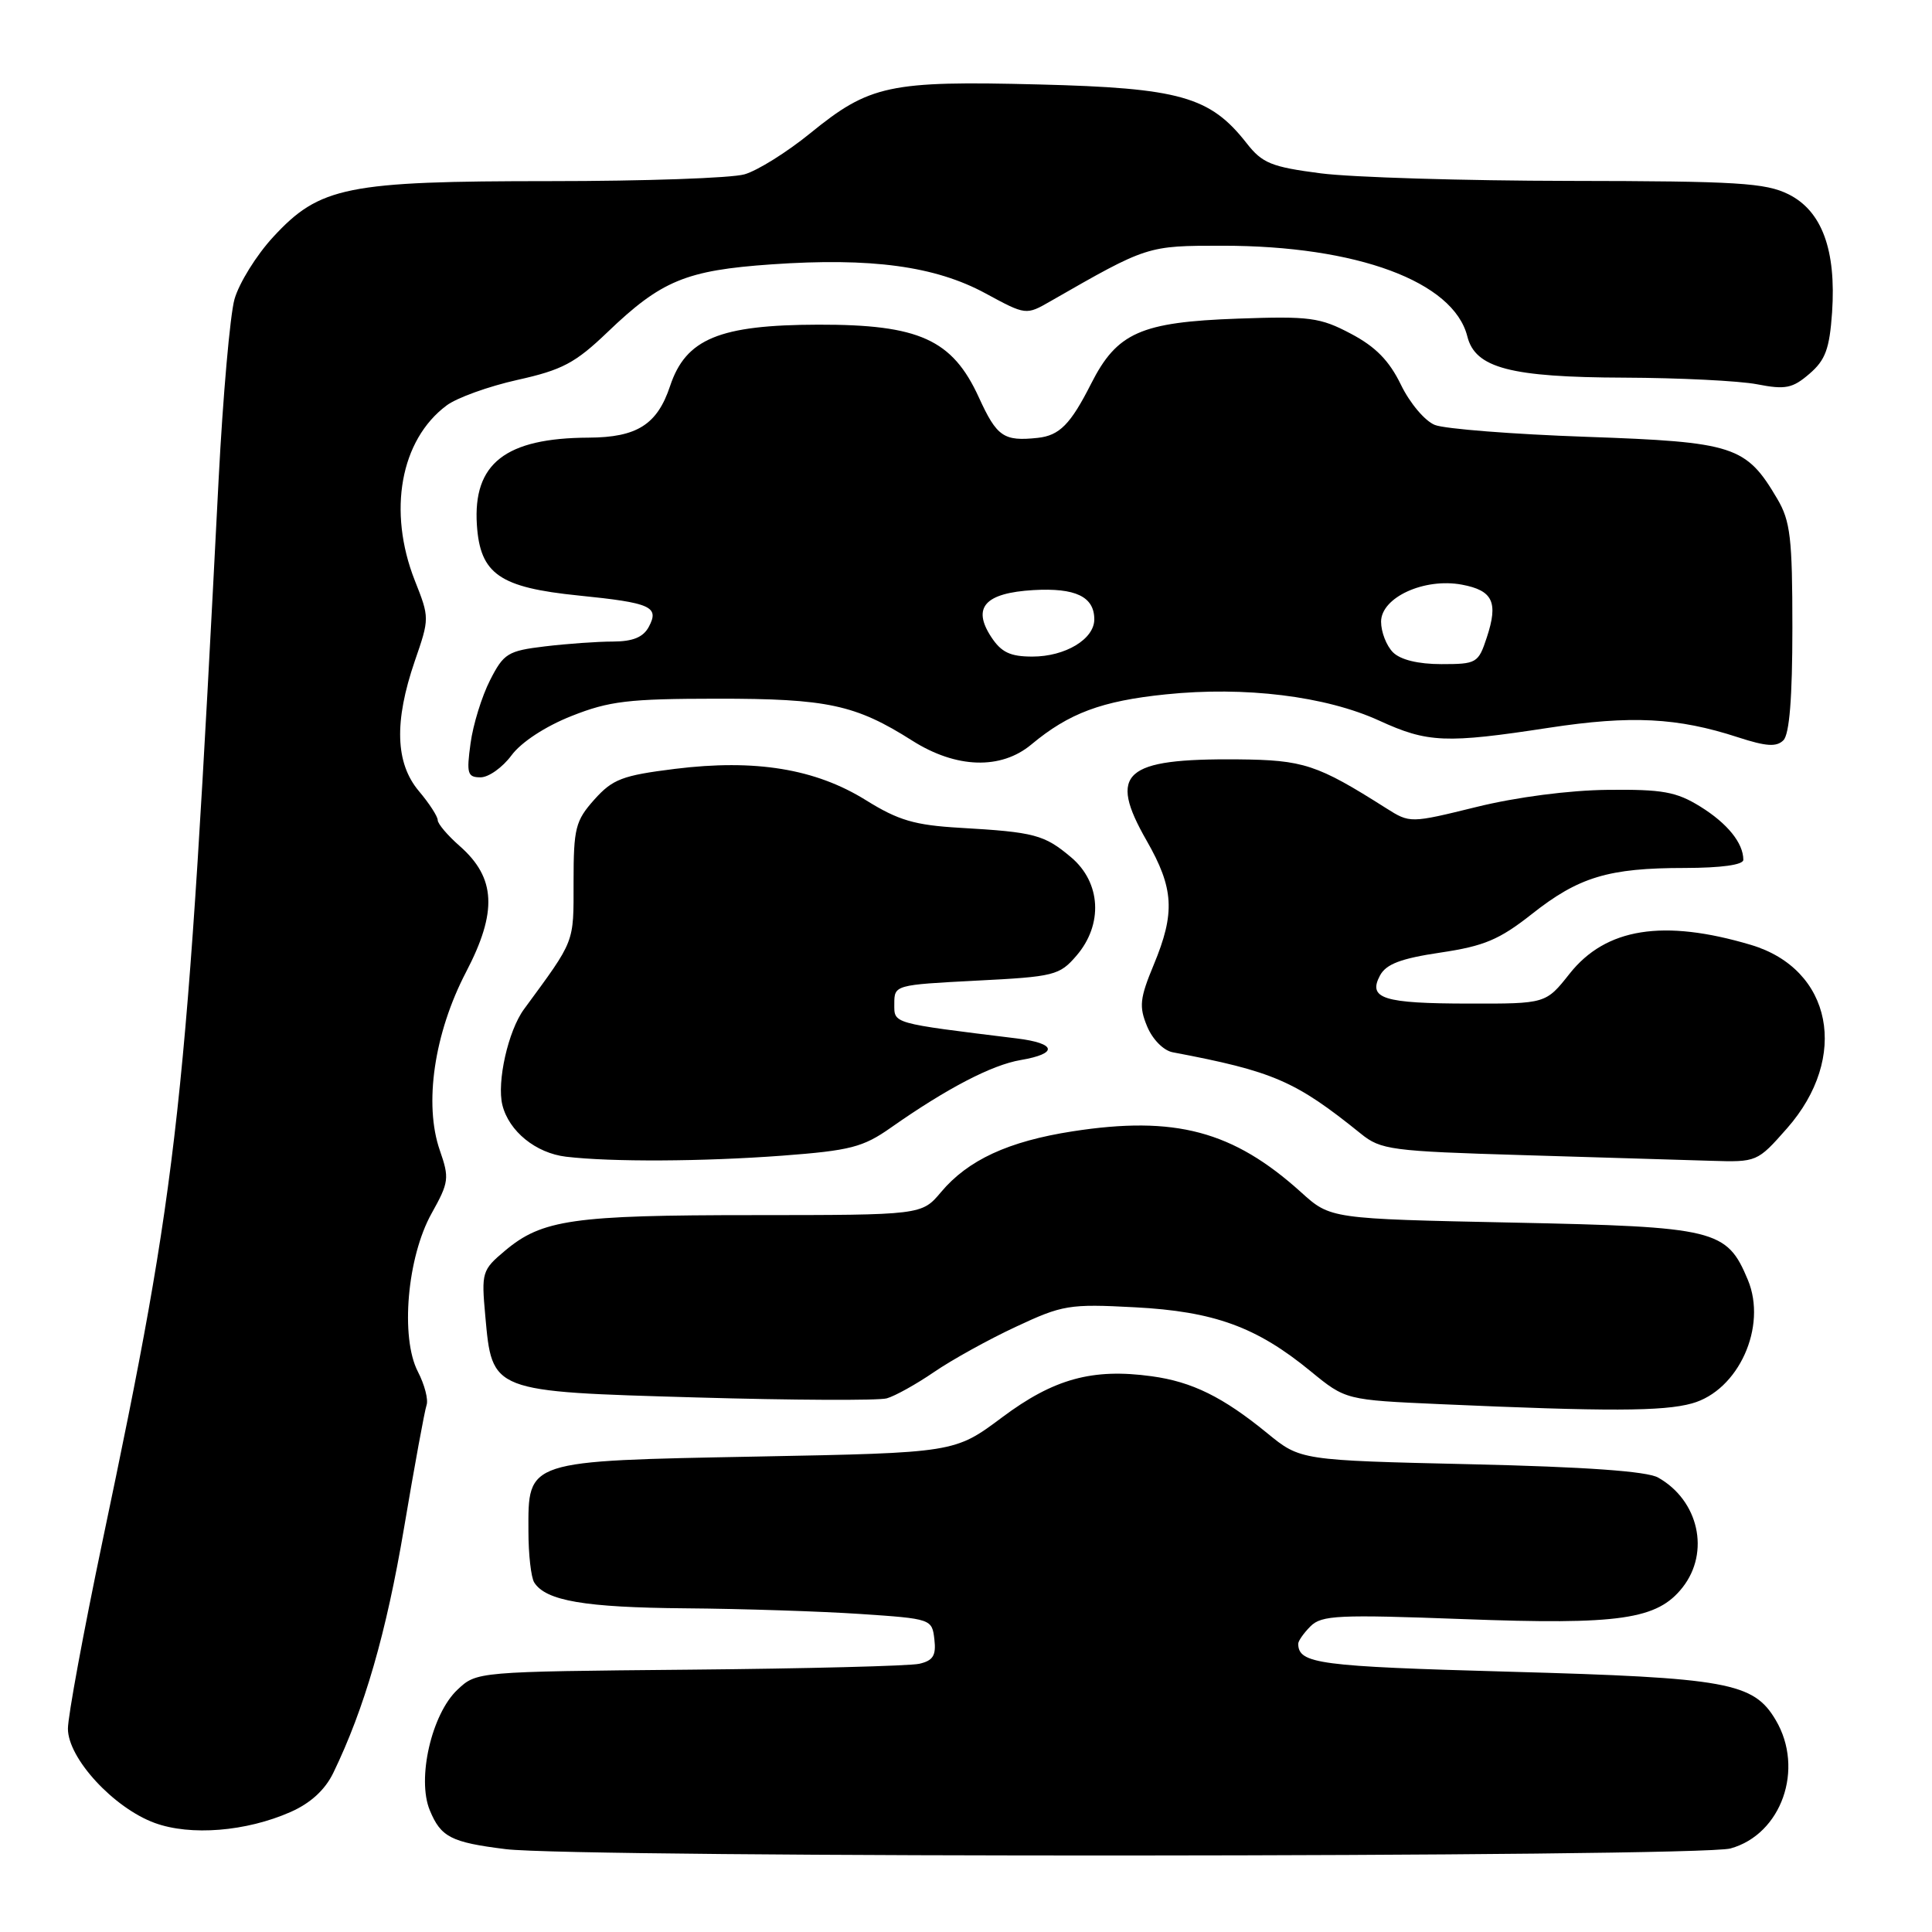 <?xml version="1.0" encoding="UTF-8" standalone="no"?>
<!DOCTYPE svg PUBLIC "-//W3C//DTD SVG 1.1//EN" "http://www.w3.org/Graphics/SVG/1.1/DTD/svg11.dtd" >
<svg xmlns="http://www.w3.org/2000/svg" xmlns:xlink="http://www.w3.org/1999/xlink" version="1.1" viewBox="0 0 256 256">
 <g >
 <path fill="currentColor"
d=" M 229.30 244.93 C 236.06 243.06 239.12 234.39 235.30 227.93 C 232.35 222.93 228.92 222.31 200.00 221.51 C 174.72 220.81 172.07 220.46 172.02 217.82 C 172.01 217.45 172.74 216.40 173.65 215.49 C 175.12 214.02 177.35 213.92 193.90 214.54 C 214.65 215.32 219.60 214.60 222.95 210.34 C 226.62 205.67 225.09 198.81 219.70 195.78 C 218.22 194.95 210.11 194.37 194.91 194.02 C 172.31 193.50 172.31 193.50 167.91 189.90 C 162.05 185.11 157.96 183.09 152.60 182.36 C 144.75 181.28 139.63 182.69 132.78 187.81 C 126.50 192.50 126.50 192.50 100.35 193.00 C 69.58 193.59 69.99 193.45 70.02 202.90 C 70.02 205.98 70.37 209.03 70.79 209.69 C 72.33 212.12 77.50 213.00 90.82 213.11 C 98.34 213.17 108.78 213.51 114.00 213.86 C 123.41 214.49 123.50 214.53 123.81 217.22 C 124.06 219.36 123.64 220.04 121.81 220.46 C 120.54 220.75 106.82 221.10 91.33 221.24 C 63.18 221.50 63.16 221.50 60.62 223.89 C 57.19 227.11 55.22 235.70 56.95 239.87 C 58.42 243.43 59.76 244.12 67.00 245.02 C 76.43 246.20 225.04 246.12 229.30 244.93 Z  M 38.50 240.10 C 41.15 238.93 43.07 237.17 44.16 234.92 C 48.30 226.38 51.19 216.36 53.53 202.50 C 54.92 194.25 56.27 186.91 56.52 186.19 C 56.78 185.46 56.26 183.47 55.37 181.75 C 53.03 177.22 53.95 166.58 57.19 160.78 C 59.49 156.66 59.56 156.11 58.28 152.43 C 56.15 146.30 57.53 136.91 61.75 128.81 C 65.93 120.81 65.70 116.32 60.93 112.12 C 59.32 110.71 58.00 109.16 58.00 108.67 C 58.00 108.19 56.88 106.45 55.50 104.82 C 52.38 101.11 52.21 95.62 54.96 87.60 C 56.92 81.93 56.92 81.86 54.96 76.91 C 51.35 67.73 53.06 58.29 59.17 53.73 C 60.52 52.71 64.75 51.19 68.56 50.34 C 74.50 49.02 76.22 48.11 80.50 44.01 C 87.63 37.17 90.90 35.82 102.22 35.03 C 115.44 34.11 123.91 35.26 130.56 38.86 C 135.95 41.78 135.95 41.78 139.22 39.90 C 152.06 32.54 151.99 32.56 162.00 32.56 C 179.79 32.56 192.61 37.31 194.43 44.58 C 195.48 48.77 200.14 49.99 215.22 50.04 C 222.52 50.07 230.45 50.46 232.83 50.92 C 236.58 51.65 237.52 51.46 239.76 49.53 C 241.88 47.71 242.42 46.23 242.76 41.40 C 243.32 33.13 241.42 27.96 237.00 25.75 C 233.95 24.23 230.23 24.00 208.00 23.97 C 193.97 23.95 179.14 23.50 175.02 22.97 C 168.45 22.12 167.26 21.63 165.18 18.97 C 160.34 12.79 156.34 11.66 137.62 11.19 C 117.83 10.69 115.23 11.25 107.37 17.65 C 104.30 20.15 100.37 22.61 98.65 23.10 C 96.92 23.60 85.35 24.00 72.94 24.00 C 45.93 24.00 42.36 24.72 36.20 31.40 C 33.97 33.81 31.67 37.53 31.07 39.65 C 30.48 41.77 29.54 52.50 28.97 63.50 C 24.67 147.54 23.77 155.73 13.57 204.27 C 11.06 216.25 9.00 227.41 9.00 229.06 C 9.00 232.98 15.05 239.55 20.50 241.55 C 25.25 243.29 32.63 242.69 38.50 240.10 Z  M 224.19 185.96 C 230.36 184.25 234.19 175.79 231.60 169.59 C 228.81 162.90 227.39 162.56 200.44 162.00 C 176.29 161.50 176.29 161.50 172.40 157.98 C 163.39 149.85 155.71 147.80 142.11 149.91 C 133.62 151.23 128.27 153.70 124.69 157.96 C 122.13 161.00 122.13 161.00 99.81 161.01 C 75.90 161.01 71.82 161.60 66.91 165.73 C 63.87 168.28 63.78 168.60 64.30 174.33 C 65.22 184.48 64.97 184.38 92.28 185.17 C 105.05 185.54 116.40 185.59 117.50 185.29 C 118.60 184.98 121.42 183.41 123.77 181.80 C 126.12 180.19 130.99 177.49 134.60 175.81 C 140.79 172.91 141.68 172.76 150.34 173.22 C 160.87 173.77 166.50 175.81 173.68 181.71 C 178.31 185.50 178.31 185.50 190.90 186.06 C 212.94 187.04 220.40 187.02 224.19 185.96 Z  M 103.68 153.13 C 112.65 152.45 114.35 152.02 118.03 149.43 C 125.45 144.22 131.41 141.11 135.25 140.46 C 140.24 139.61 140.00 138.25 134.75 137.60 C 118.01 135.54 118.50 135.67 118.50 133.00 C 118.50 130.52 118.59 130.50 129.38 129.94 C 139.70 129.42 140.39 129.24 142.63 126.64 C 146.20 122.50 145.89 116.93 141.92 113.59 C 138.37 110.60 137.10 110.26 127.22 109.69 C 121.19 109.34 119.05 108.71 114.74 106.03 C 108.04 101.86 100.08 100.56 89.43 101.88 C 82.45 102.75 81.18 103.24 78.75 105.95 C 76.25 108.76 76.00 109.73 76.00 116.87 C 76.00 125.08 76.25 124.43 69.43 133.73 C 67.33 136.59 65.81 143.38 66.57 146.43 C 67.44 149.91 71.00 152.79 75.00 153.27 C 81.01 153.98 93.09 153.92 103.68 153.13 Z  M 236.79 149.51 C 245.08 140.09 242.78 128.41 232.00 125.20 C 220.40 121.75 212.78 122.96 207.98 129.02 C 204.83 133.00 204.83 133.00 194.67 132.98 C 183.27 132.97 181.22 132.32 182.86 129.25 C 183.68 127.74 185.62 127.00 190.88 126.22 C 196.66 125.36 198.67 124.51 202.96 121.13 C 209.19 116.20 213.13 115.01 223.25 115.01 C 228.07 115.00 231.00 114.60 231.00 113.93 C 231.00 111.71 228.89 109.10 225.29 106.87 C 222.12 104.91 220.29 104.58 213.03 104.66 C 207.94 104.71 200.94 105.62 195.67 106.92 C 186.84 109.09 186.84 109.09 183.67 107.09 C 174.51 101.28 172.72 100.70 164.00 100.62 C 148.90 100.50 146.78 102.38 151.93 111.38 C 155.56 117.72 155.74 120.95 152.87 127.85 C 151.03 132.28 150.91 133.38 152.00 136.00 C 152.71 137.72 154.17 139.20 155.38 139.43 C 168.74 141.96 171.63 143.21 180.32 150.22 C 182.96 152.36 184.31 152.54 201.82 153.06 C 212.09 153.37 223.27 153.71 226.67 153.81 C 232.80 154.00 232.85 153.98 236.79 149.51 Z  M 67.78 100.08 C 69.07 98.34 72.26 96.25 75.72 94.88 C 80.73 92.89 83.29 92.59 95.00 92.58 C 109.64 92.57 113.36 93.37 120.88 98.14 C 126.70 101.83 132.63 102.02 136.67 98.64 C 141.64 94.50 145.97 92.88 154.45 92.01 C 164.95 90.92 175.66 92.24 182.76 95.49 C 189.18 98.43 191.56 98.53 205.26 96.43 C 216.13 94.77 222.29 95.08 230.31 97.70 C 234.03 98.91 235.40 99.00 236.31 98.09 C 237.11 97.29 237.50 92.43 237.50 83.20 C 237.50 71.30 237.24 69.05 235.50 66.10 C 231.36 59.07 229.81 58.57 210.18 57.88 C 200.45 57.54 191.43 56.83 190.13 56.31 C 188.81 55.79 186.80 53.40 185.63 50.98 C 184.08 47.79 182.27 45.94 179.00 44.22 C 174.92 42.06 173.53 41.88 164.00 42.22 C 151.15 42.68 148.01 44.07 144.58 50.84 C 141.85 56.23 140.39 57.71 137.50 58.02 C 132.99 58.50 132.09 57.88 129.70 52.65 C 126.19 44.98 121.79 42.99 108.43 43.02 C 95.32 43.05 90.87 44.89 88.79 51.15 C 87.09 56.26 84.40 57.96 78.00 57.99 C 66.97 58.04 62.66 61.41 63.19 69.56 C 63.62 76.07 66.19 77.85 76.67 78.91 C 86.26 79.88 87.40 80.38 85.97 83.06 C 85.23 84.44 83.86 85.00 81.21 85.01 C 79.17 85.01 75.11 85.30 72.20 85.65 C 67.29 86.24 66.74 86.58 64.93 90.14 C 63.85 92.26 62.68 96.02 62.35 98.50 C 61.80 102.50 61.94 103.00 63.68 103.00 C 64.75 103.00 66.59 101.69 67.78 100.08 Z  M 184.57 86.43 C 183.71 85.56 183.00 83.74 183.00 82.38 C 183.00 79.16 188.73 76.54 193.71 77.47 C 197.82 78.24 198.55 79.80 197.01 84.46 C 195.89 87.87 195.66 88.00 190.99 88.00 C 187.92 88.00 185.57 87.43 184.57 86.43 Z  M 131.34 84.40 C 128.78 80.49 130.51 78.57 136.93 78.19 C 142.51 77.87 145.00 79.06 145.00 82.07 C 145.00 84.69 141.15 87.00 136.80 87.00 C 133.86 87.00 132.68 86.44 131.34 84.40 Z "/>
</g>
</svg>